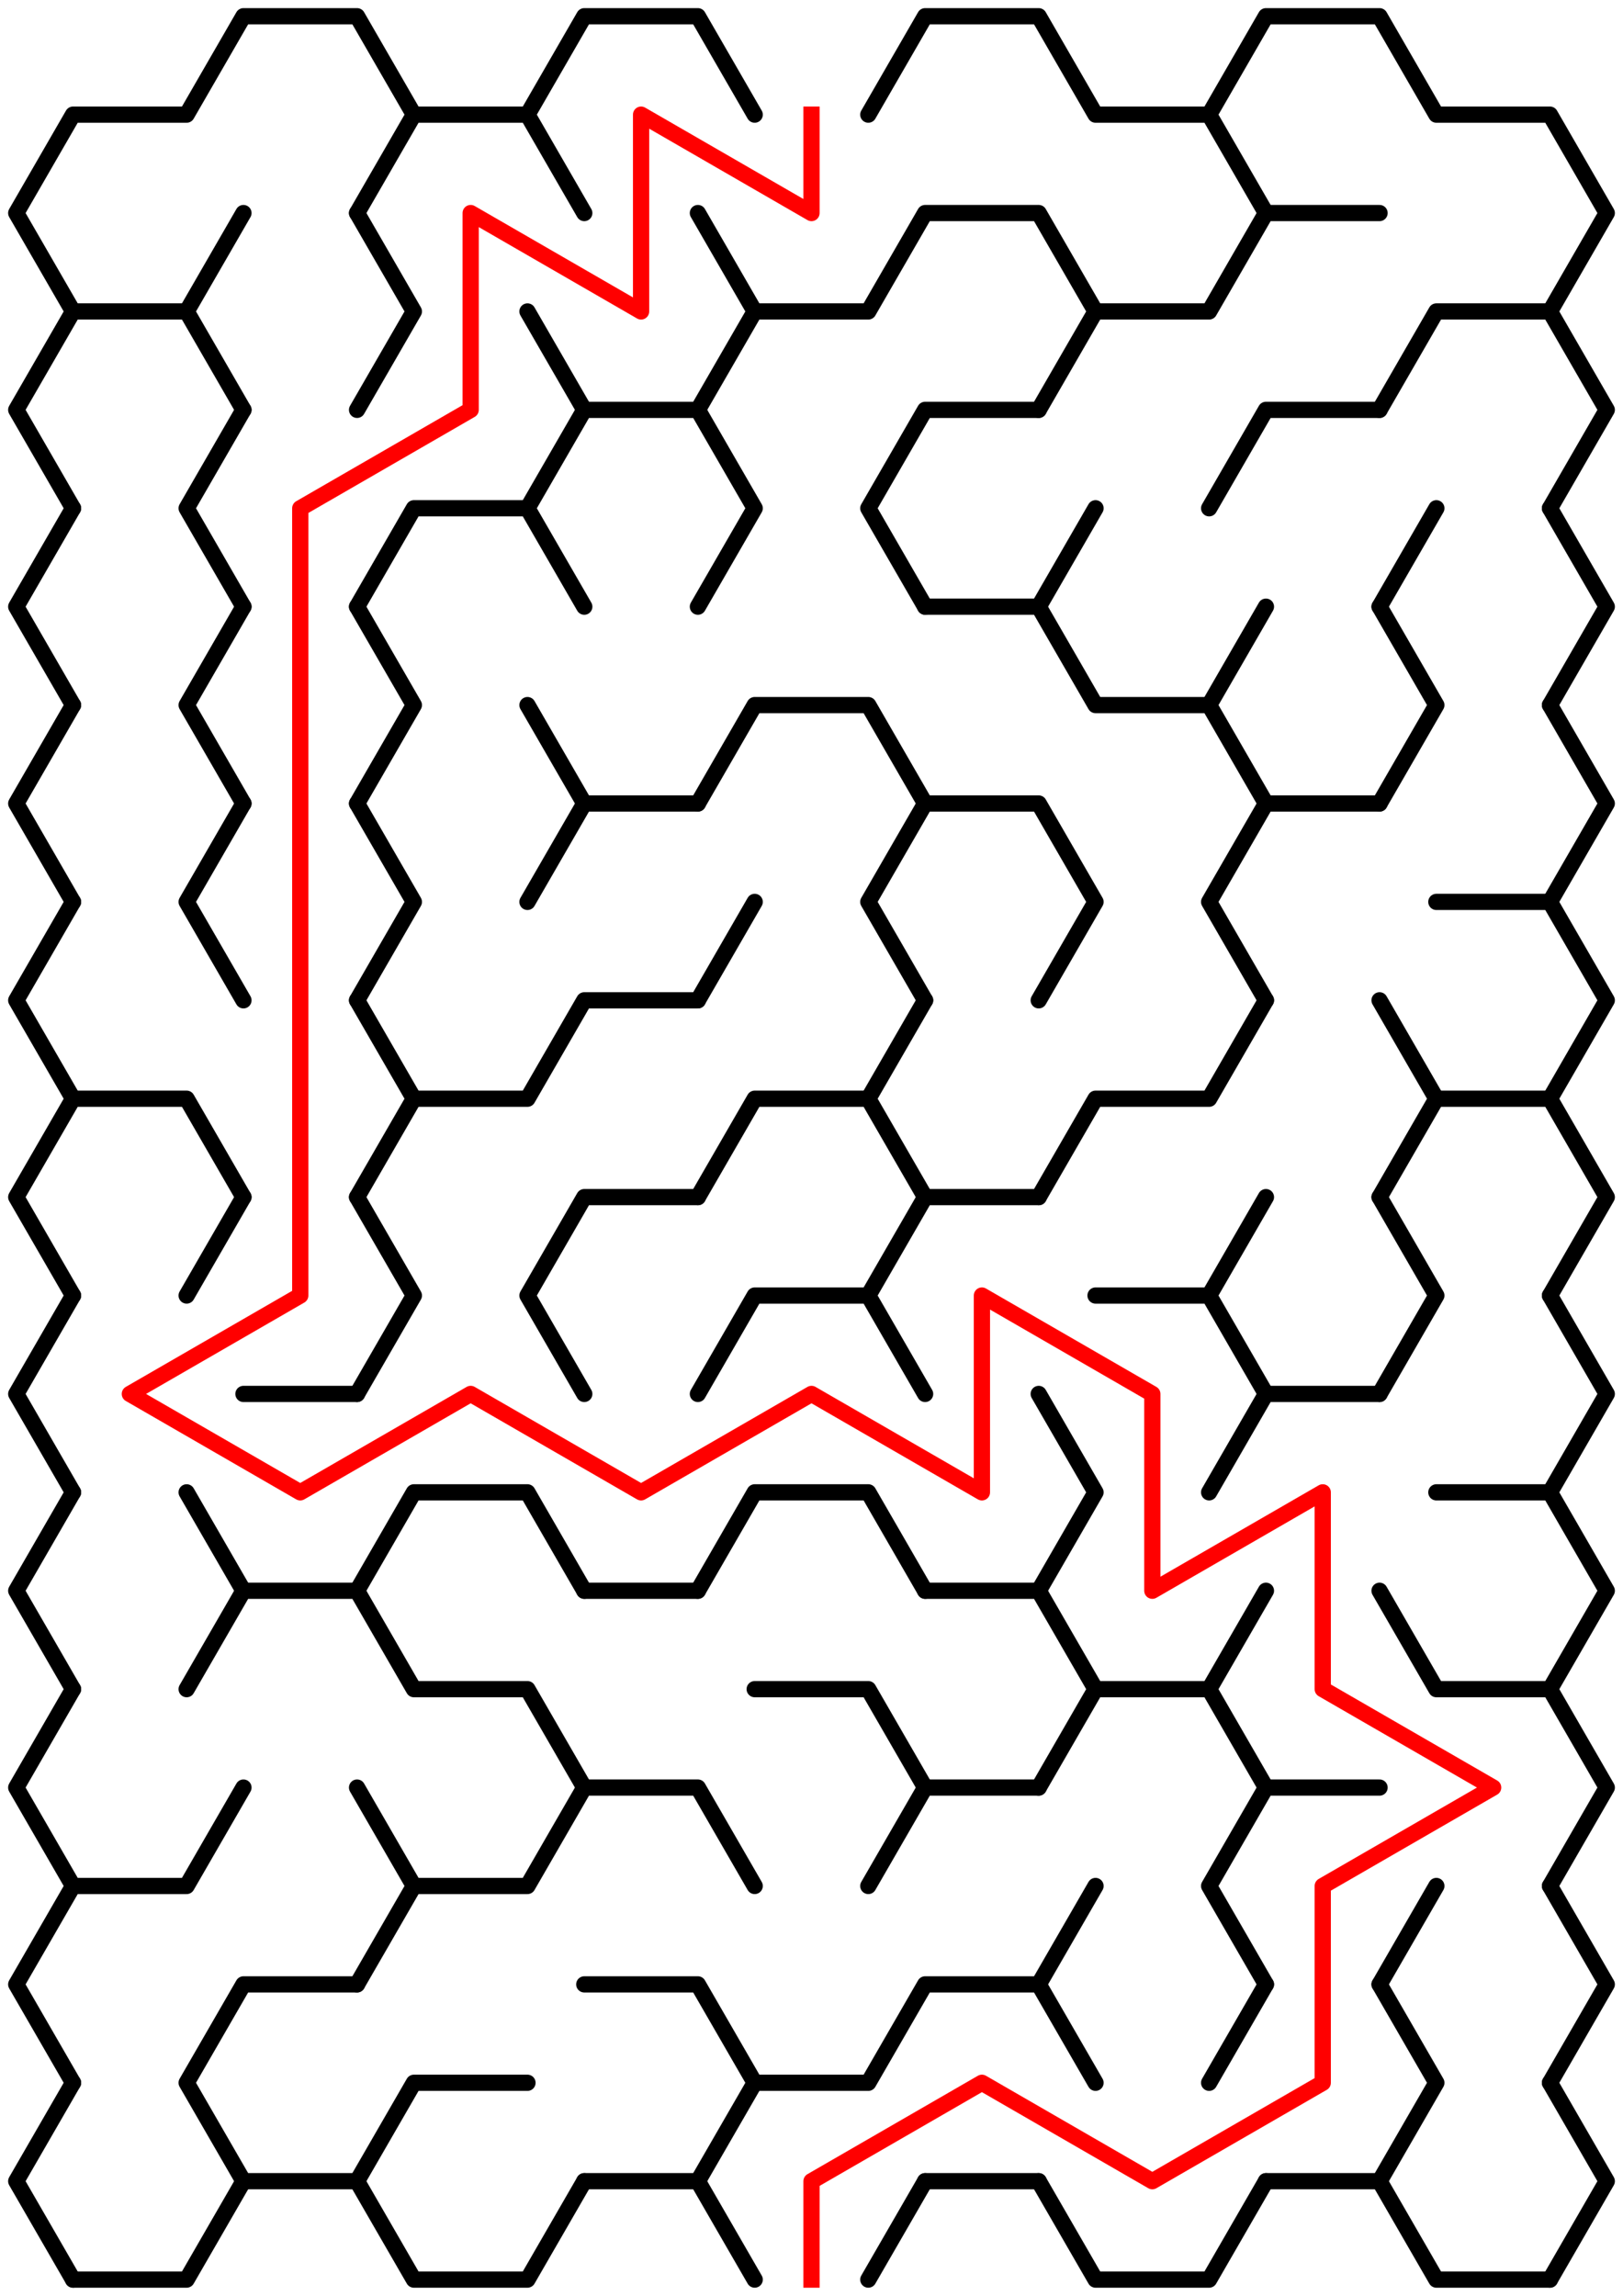 ﻿<?xml version="1.0" encoding="utf-8" standalone="no"?>
<!DOCTYPE svg PUBLIC "-//W3C//DTD SVG 1.1//EN" "http://www.w3.org/Graphics/SVG/1.1/DTD/svg11.dtd">
<svg width="200" height="282.86" version="1.1" xmlns="http://www.w3.org/2000/svg">
  <title>9 by 11 sigma maze</title>
  <g fill="none" stroke="#000000" stroke-width="2" stroke-linecap="round" stroke-linejoin="round">
    <polyline points="9,38.373 2,26.249 9,14.124 23,14.124 30,2 44,2 51,14.124 44,26.249" />
    <polyline points="51,14.124 65,14.124 72,26.249" />
    <polyline points="65,14.124 72,2 86,2 93,14.124" />
    <polyline points="107,14.124 114,2 128,2 135,14.124 149,14.124 156,26.249" />
    <polyline points="149,14.124 156,2 170,2 177,14.124 191,14.124 198,26.249 191,38.373" />
    <polyline points="9,62.622 2,50.497 9,38.373 23,38.373 30,50.497" />
    <line x1="23" y1="38.373" x2="30" y2="26.249" />
    <polyline points="44,26.249 51,38.373 44,50.497" />
    <line x1="65" y1="38.373" x2="72" y2="50.497" />
    <polyline points="86,26.249 93,38.373 86,50.497" />
    <polyline points="93,38.373 107,38.373 114,26.249 128,26.249 135,38.373 128,50.497" />
    <polyline points="135,38.373 149,38.373 156,26.249 170,26.249" />
    <polyline points="170,50.497 177,38.373 191,38.373 198,50.497 191,62.622" />
    <polyline points="9,86.87 2,74.746 9,62.622" />
    <polyline points="30,74.746 23,62.622 30,50.497" />
    <polyline points="44,74.746 51,62.622 65,62.622 72,74.746" />
    <polyline points="65,62.622 72,50.497 86,50.497 93,62.622 86,74.746" />
    <polyline points="114,74.746 107,62.622 114,50.497 128,50.497" />
    <line x1="128" y1="74.746" x2="135" y2="62.622" />
    <polyline points="149,62.622 156,50.497 170,50.497" />
    <line x1="170" y1="74.746" x2="177" y2="62.622" />
    <polyline points="191,62.622 198,74.746 191,86.87" />
    <polyline points="9,111.119 2,98.995 9,86.87" />
    <polyline points="30,98.995 23,86.87 30,74.746" />
    <polyline points="44,74.746 51,86.87 44,98.995" />
    <line x1="65" y1="86.87" x2="72" y2="98.995" />
    <polyline points="86,98.995 93,86.87 107,86.87 114,98.995" />
    <polyline points="114,74.746 128,74.746 135,86.87 149,86.87 156,98.995" />
    <line x1="149" y1="86.87" x2="156" y2="74.746" />
    <polyline points="170,74.746 177,86.87 170,98.995" />
    <polyline points="191,86.87 198,98.995 191,111.119" />
    <polyline points="9,135.368 2,123.244 9,111.119" />
    <polyline points="30,123.244 23,111.119 30,98.995" />
    <polyline points="44,98.995 51,111.119 44,123.244" />
    <polyline points="65,111.119 72,98.995 86,98.995" />
    <line x1="86" y1="123.244" x2="93" y2="111.119" />
    <polyline points="114,123.244 107,111.119 114,98.995 128,98.995 135,111.119 128,123.244" />
    <polyline points="156,123.244 149,111.119 156,98.995 170,98.995" />
    <polyline points="177,111.119 191,111.119 198,123.244 191,135.368" />
    <polyline points="9,159.617 2,147.492 9,135.368 23,135.368 30,147.492" />
    <polyline points="44,123.244 51,135.368 44,147.492" />
    <polyline points="51,135.368 65,135.368 72,123.244 86,123.244" />
    <polyline points="86,147.492 93,135.368 107,135.368 114,147.492" />
    <line x1="107" y1="135.368" x2="114" y2="123.244" />
    <polyline points="128,147.492 135,135.368 149,135.368 156,123.244" />
    <polyline points="170,123.244 177,135.368 170,147.492" />
    <polyline points="177,135.368 191,135.368 198,147.492 191,159.617" />
    <polyline points="9,183.865 2,171.741 9,159.617" />
    <line x1="23" y1="159.617" x2="30" y2="147.492" />
    <polyline points="44,147.492 51,159.617 44,171.741" />
    <polyline points="72,171.741 65,159.617 72,147.492 86,147.492" />
    <polyline points="86,171.741 93,159.617 107,159.617 114,171.741" />
    <polyline points="107,159.617 114,147.492 128,147.492" />
    <polyline points="135,159.617 149,159.617 156,171.741" />
    <line x1="149" y1="159.617" x2="156" y2="147.492" />
    <polyline points="170,147.492 177,159.617 170,171.741" />
    <polyline points="191,159.617 198,171.741 191,183.865" />
    <polyline points="9,208.114 2,195.99 9,183.865" />
    <line x1="23" y1="183.865" x2="30" y2="195.99" />
    <line x1="30" y1="171.741" x2="44" y2="171.741" />
    <polyline points="44,195.99 51,183.865 65,183.865 72,195.99" />
    <polyline points="86,195.99 93,183.865 107,183.865 114,195.99" />
    <polyline points="128,171.741 135,183.865 128,195.99" />
    <polyline points="149,183.865 156,171.741 170,171.741" />
    <polyline points="177,183.865 191,183.865 198,195.99 191,208.114" />
    <polyline points="9,232.363 2,220.238 9,208.114" />
    <polyline points="23,208.114 30,195.99 44,195.99 51,208.114 65,208.114 72,220.238" />
    <line x1="72" y1="195.99" x2="86" y2="195.99" />
    <polyline points="93,208.114 107,208.114 114,220.238" />
    <polyline points="114,195.99 128,195.99 135,208.114 128,220.238" />
    <polyline points="135,208.114 149,208.114 156,220.238" />
    <line x1="149" y1="208.114" x2="156" y2="195.99" />
    <polyline points="170,195.99 177,208.114 191,208.114 198,220.238 191,232.363" />
    <polyline points="9,256.611 2,244.487 9,232.363 23,232.363 30,220.238" />
    <polyline points="44,220.238 51,232.363 44,244.487" />
    <polyline points="51,232.363 65,232.363 72,220.238 86,220.238 93,232.363" />
    <polyline points="107,232.363 114,220.238 128,220.238" />
    <line x1="128" y1="244.487" x2="135" y2="232.363" />
    <polyline points="156,244.487 149,232.363 156,220.238 170,220.238" />
    <line x1="170" y1="244.487" x2="177" y2="232.363" />
    <polyline points="191,232.363 198,244.487 191,256.611" />
    <polyline points="9,280.86 2,268.736 9,256.611" />
    <polyline points="30,268.736 23,256.611 30,244.487 44,244.487" />
    <polyline points="44,268.736 51,256.611 65,256.611" />
    <polyline points="72,244.487 86,244.487 93,256.611 86,268.736" />
    <polyline points="93,256.611 107,256.611 114,244.487 128,244.487 135,256.611" />
    <line x1="149" y1="256.611" x2="156" y2="244.487" />
    <polyline points="170,244.487 177,256.611 170,268.736" />
    <polyline points="191,256.611 198,268.736 191,280.86" />
    <polyline points="30,268.736 23,280.86 9,280.86" />
    <line x1="44" y1="268.736" x2="30" y2="268.736" />
    <polyline points="72,268.736 65,280.86 51,280.86 44,268.736" />
    <line x1="86" y1="268.736" x2="72" y2="268.736" />
    <line x1="114" y1="268.736" x2="107" y2="280.86" />
    <line x1="93" y1="280.86" x2="86" y2="268.736" />
    <line x1="128" y1="268.736" x2="114" y2="268.736" />
    <polyline points="156,268.736 149,280.86 135,280.86 128,268.736" />
    <line x1="170" y1="268.736" x2="156" y2="268.736" />
    <polyline points="191,280.86 177,280.86 170,268.736" />
  </g>
  <polyline fill="none" stroke="#ff0000" stroke-width="2" stroke-linecap="square" stroke-linejoin="round" points="100,14.124 100,26.249 79,14.124 79,38.373 58,26.249 58,50.497 37,62.622 37,159.617 16,171.741 37,183.865 58,171.741 79,183.865 100,171.741 121,183.865 121,159.617 142,171.741 142,195.99 163,183.865 163,208.114 184,220.238 163,232.363 163,256.611 142,268.736 121,256.611 100,268.736 100,280.86" />
  <type>Rectangular</type>
</svg>